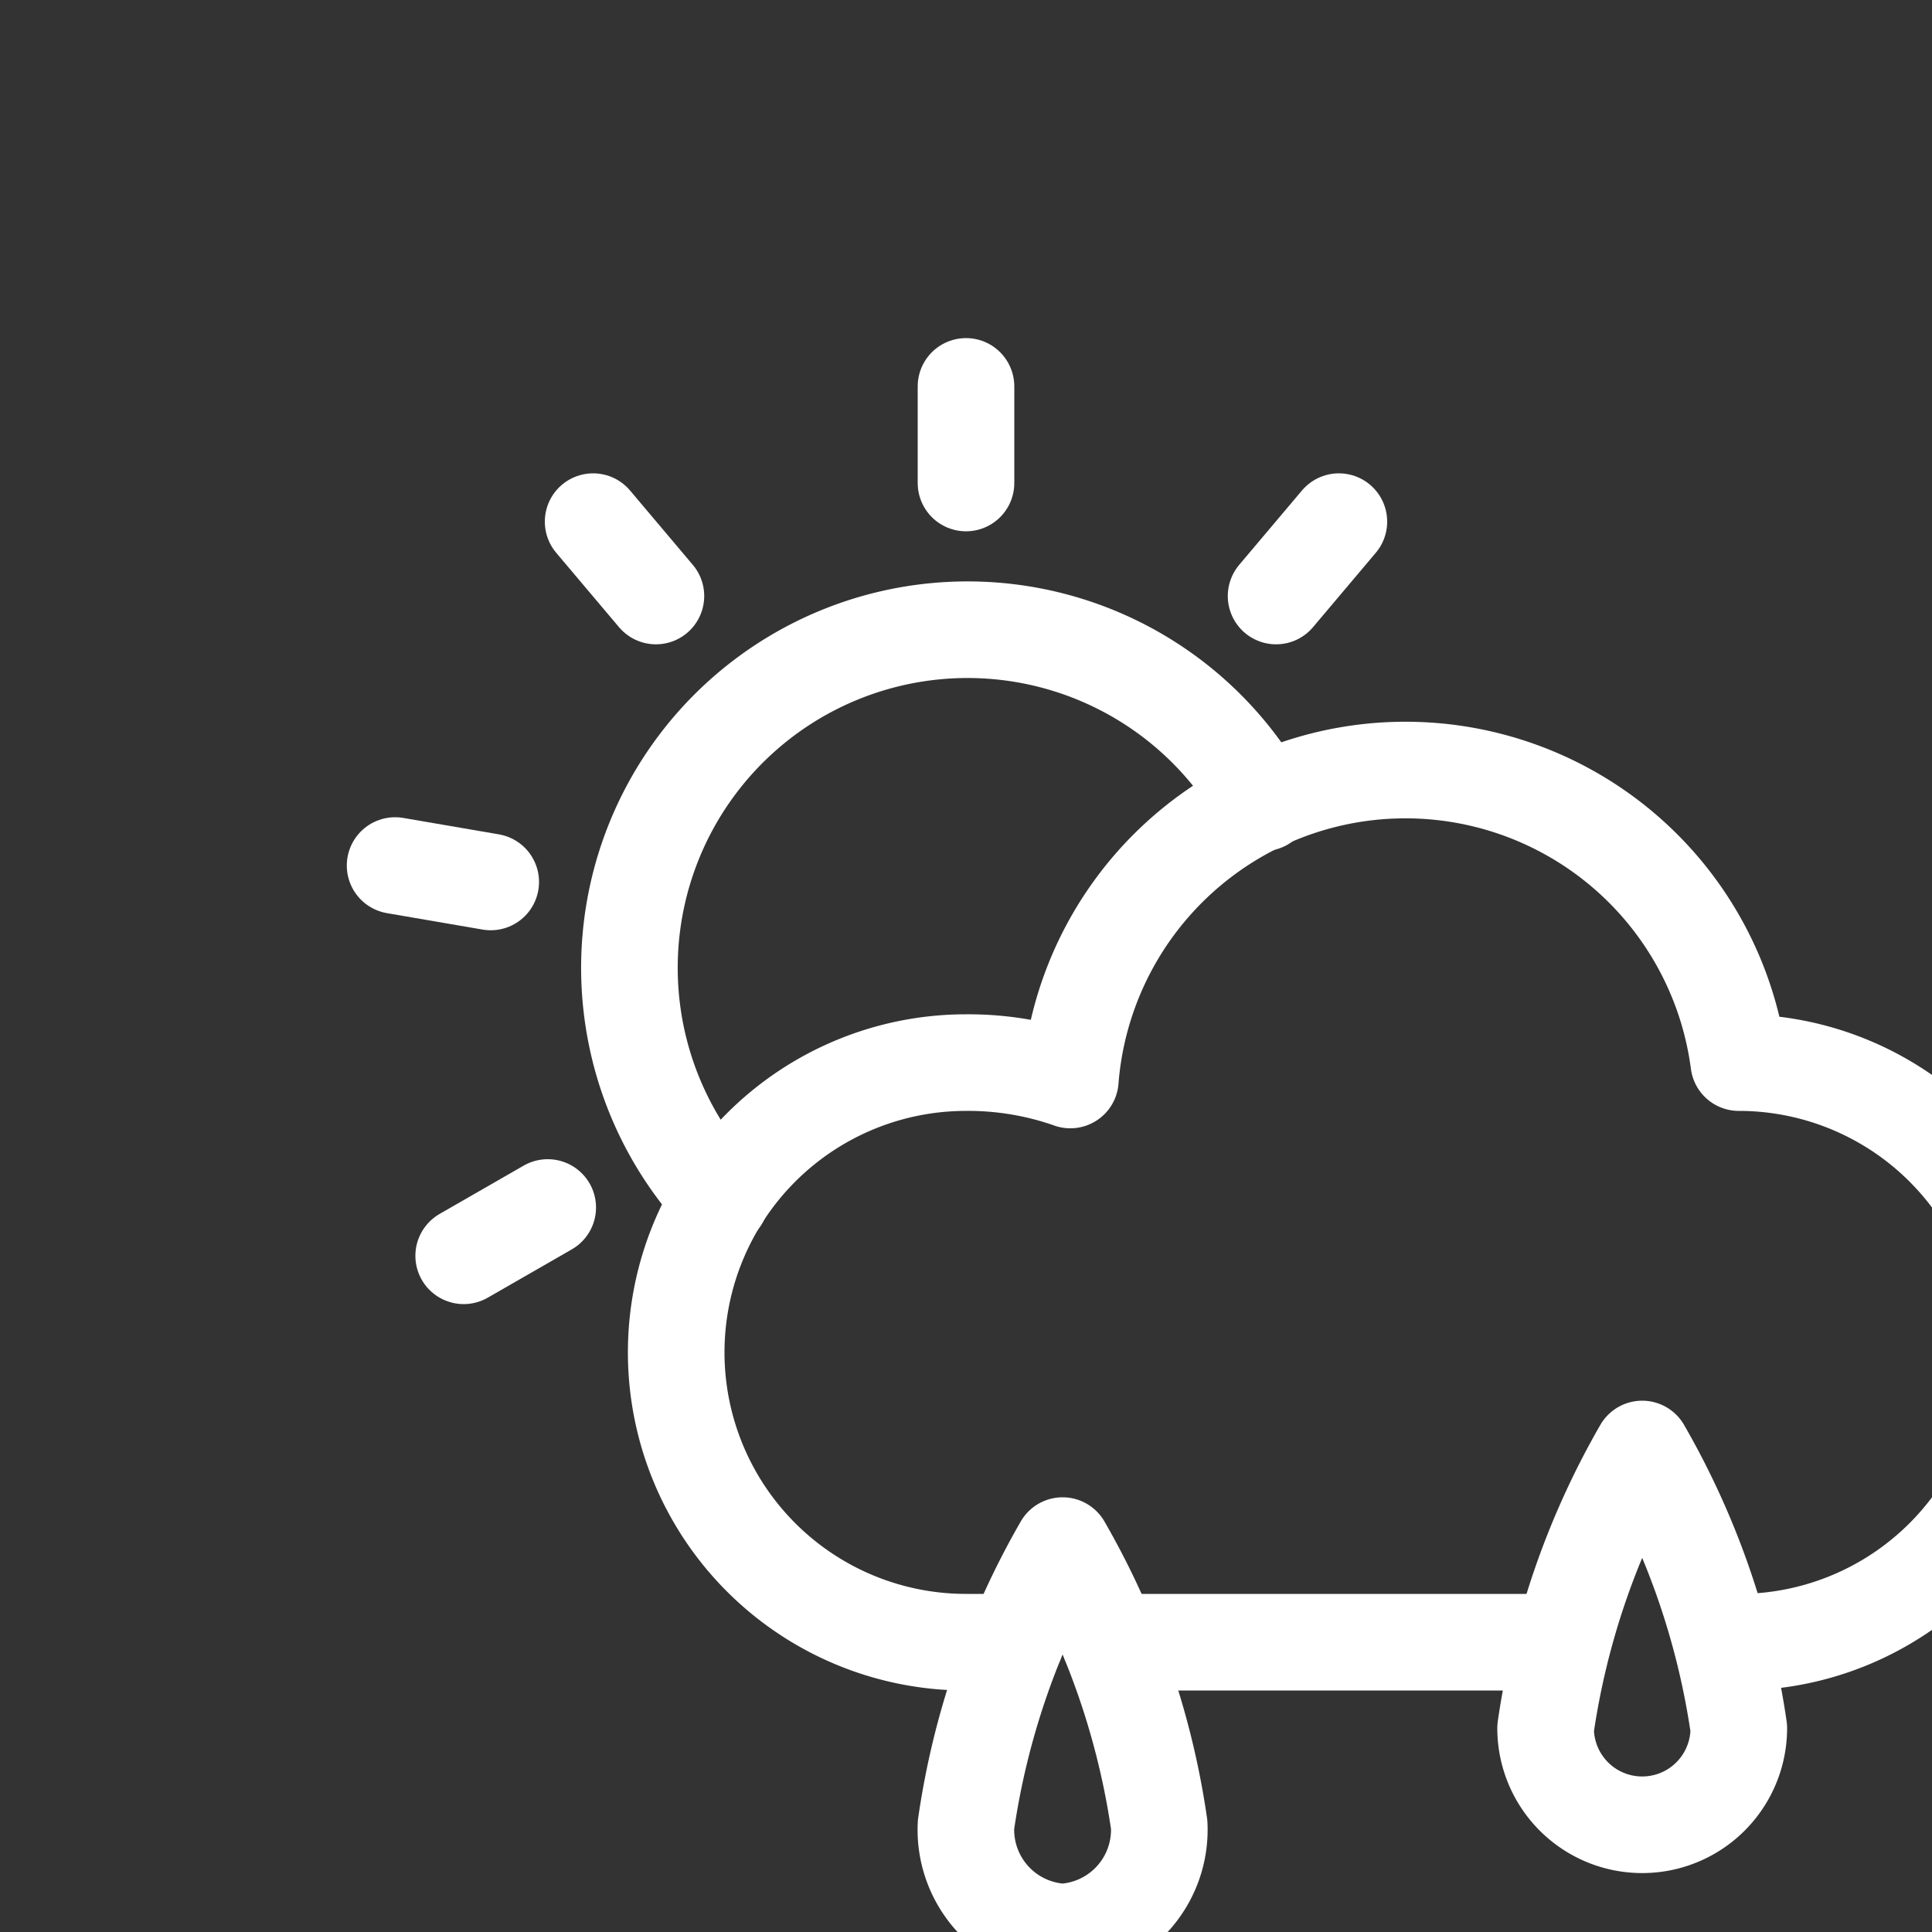 <?xml version="1.0" ?><svg viewBox="0 0 20 20" xmlns="http://www.w3.org/2000/svg"><rect x="0" y="0" width="20" height="20" fill="#333333" stroke="none"/><defs><style>.cls-1,.cls-2{fill:none;}.cls-2{stroke:#FFFFFF;stroke-linecap:round;stroke-linejoin:round;}</style></defs><g data-name="Layer 2" id="Layer_2"><g id="Workspace"><rect class="cls-1" height="24" width="24"/><line class="cls-2" x1="10" x2="10" y1="5" y2="4"/><line class="cls-2" x1="6.79" x2="6.14" y1="6.17" y2="5.4"/><line class="cls-2" x1="5.08" x2="4.09" y1="9.13" y2="8.96"/><line class="cls-2" x1="5.67" x2="4.8" y1="12.5" y2="13"/><line class="cls-2" x1="13.21" x2="13.86" y1="6.17" y2="5.4"/><path class="cls-2" d="M7.46,12.41A3.5,3.5,0,1,1,13,8.19l.08.12"/><path class="cls-2" d="M11,16a8.1,8.1,0,0,1,1,2.89A1.06,1.06,0,0,1,11,20a1.06,1.06,0,0,1-1-1.11A8.1,8.1,0,0,1,11,16Z"/><path class="cls-2" d="M17,15a8.1,8.1,0,0,1,1,2.89,1,1,0,1,1-2,0A8.1,8.1,0,0,1,17,15Z"/><path class="cls-2" d="M17.86,17H18a3,3,0,0,0,0-6H18a3.48,3.48,0,0,0-6.92.18A3.19,3.19,0,0,0,10,11a3,3,0,0,0,0,6h.51"/><line class="cls-2" x1="11.49" x2="16.14" y1="17" y2="17"/></g></g></svg>
